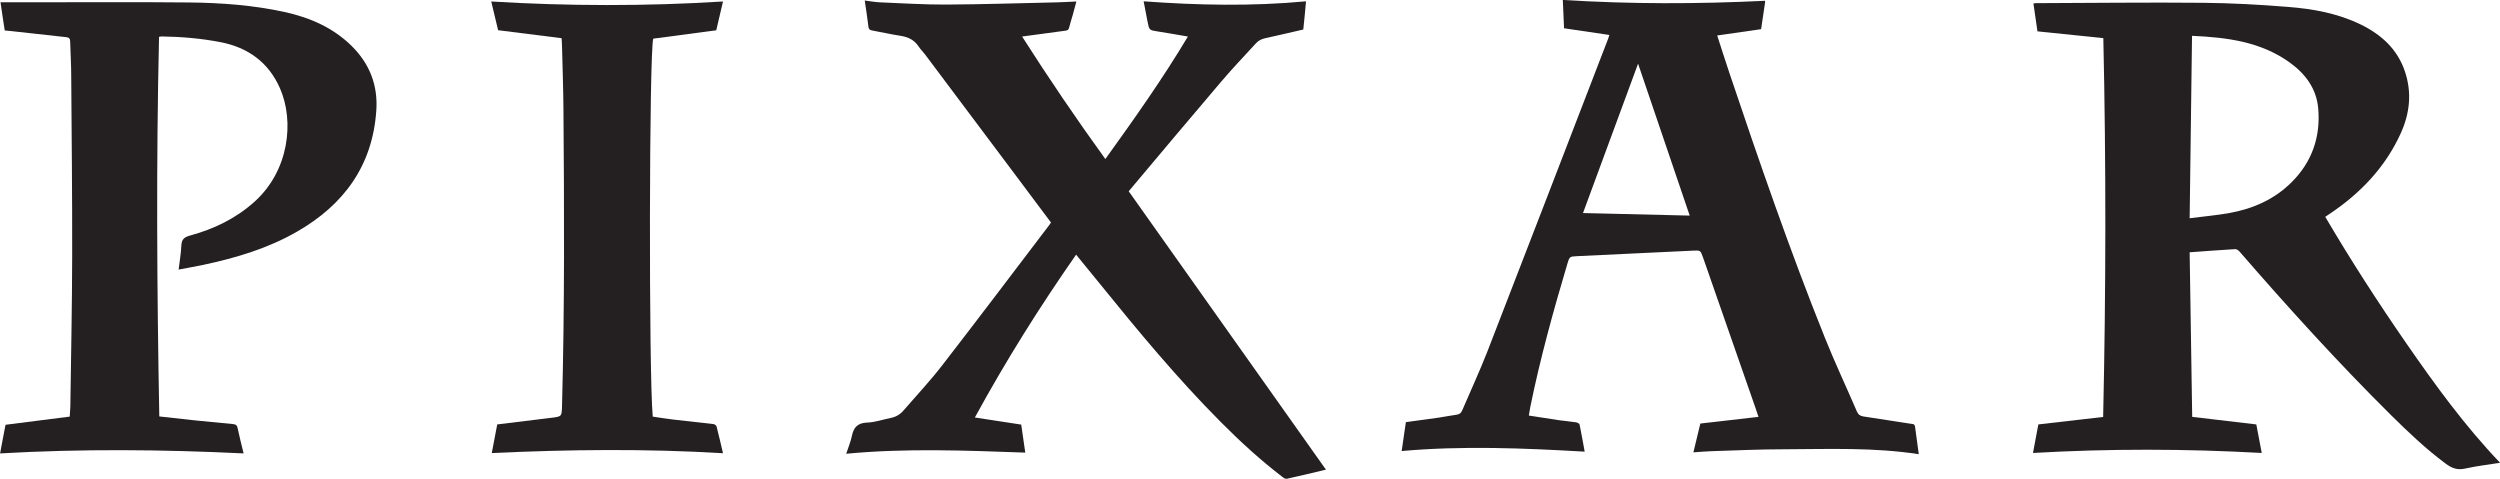 <?xml version="1.0" encoding="UTF-8"?>
<svg id="Pixar" xmlns="http://www.w3.org/2000/svg" version="1.1" xmlns:inkscape="http://www.inkscape.org/namespaces/inkscape" xmlns:sodipodi="http://sodipodi.sourceforge.net/DTD/sodipodi-0.dtd" xmlns:svg="http://www.w3.org/2000/svg" viewBox="0 0 2846.8 545">
  <defs>
    <style>
      .cls-1 {
        fill: #242021;
        stroke-width: 0px;
      }
    </style>
  </defs>
  <path class="cls-1" d="M2493.4,287.6c1,62.4,1.9,124.3,2.9,187.1,24.7,2.9,48.6,5.8,73,8.6,2,10.6,4.1,21.4,6.2,32.5-86.9-4.8-173.3-5-260.5,0,2-10.8,4.1-21.7,6.1-32.5,24.4-2.8,48.5-5.6,73.8-8.5,3.2-143.9,3.4-287.3.2-431.4-25.2-2.6-49.9-5.1-75-7.7-1.5-10.4-3-20.9-4.6-31.7,1.2-.2,2.1-.4,3-.4,63.5-.2,127-1,190.5-.4,32.3.3,64.6,2.1,96.8,4.7,28.2,2.2,56.1,7.3,82,19.8,23.6,11.5,42.1,28,50.7,53.6,8.2,24.3,5.6,48-4.9,70.9-17.7,38.7-46,68.1-81,91.5-1.5,1-3,2-4.8,3.2,29.1,49.5,60.1,97.5,92.7,144.6,32.6,47.1,66.2,93.4,106.4,135.5-13.8,2.2-27,3.7-39.9,6.6-8.8,2-15.3-.6-22-5.6-22.7-16.8-43.1-36.3-63.1-56.1-59.8-59.3-116.3-121.6-171.5-185.2-1.2-1.4-3.4-3.1-5.1-3-17,1-33.9,2.3-51.8,3.6ZM2496.1,40.8c-.9,69.3-1.8,137.8-2.7,207.7,16.1-2.1,31-3.3,45.7-6,26.7-4.9,50.9-15.5,70.4-35,23.3-23.2,33.1-51.7,30.3-84-1.9-22.4-14.5-39.4-32.4-52.3-32.8-23.6-70.9-28.6-111.2-30.4Z"/>
  <path class="cls-1" d="M1225.5,289.8c-41.8,59.9-80.2,121.1-115.4,185.6,18.1,2.8,35.2,5.4,52.8,8.1,1.5,10.4,3,20.8,4.6,31.9-68-2.4-135.6-5.2-203.9,1.3,2.4-7.3,5.1-13.7,6.5-20.4,2-9.9,6.7-14.7,17.4-15.1,9-.3,17.9-3.5,26.9-5.3,5.8-1.1,10.6-4,14.4-8.4,14.8-17.1,30.4-33.7,44.2-51.6,41.2-53.2,81.7-106.9,122.4-160.4.5-.7.9-1.4,1.4-2.1-14.9-19.9-29.7-39.7-44.6-59.6-33-44-65.9-87.9-98.9-131.9-2.3-3.1-5.1-5.7-7.2-8.9-4.9-7.5-11.9-10.9-20.6-12.2-10.8-1.7-21.6-4.1-32.4-6.1-2.6-.5-3.9-1.3-4.2-4.3-1.1-9.7-2.7-19.4-4.2-29.8,6.3.8,12.2,1.9,18,2.1,24.8,1,49.6,2.6,74.4,2.5,42-.2,84-1.6,125.9-2.5,7.3-.2,14.6-.6,22.7-1-1.4,5.1-2.6,9.8-3.9,14.5-1.4,5.1-3.1,10.2-4.4,15.3-.6,2.4-1.6,3.1-3.9,3.4-16.2,2.1-32.3,4.3-49.6,6.7,30.5,47.8,61.8,93.9,94.8,139.5,32.8-45.6,65-91,94-139.5-12-2-23.2-4.1-34.5-5.8-9.4-1.5-9.5-1.3-11.4-10.9-1.5-7.6-2.9-15.3-4.5-23.4,61.8,4.5,123.1,5.8,184.9,0-.5,5.9-1,11.1-1.5,16.4-.5,5.1-1,10.2-1.6,15.7-14.5,3.3-28.8,6.8-43.3,9.9-4.3.9-7.8,2.7-10.7,5.9-13.2,14.5-26.9,28.7-39.6,43.7-35.1,41.2-69.9,82.7-105.2,124.7,75,105.9,149.8,211.3,224.6,317-14.6,3.5-29.6,7.1-44.6,10.4-1.5.3-3.6-1-5.1-2.2-24.9-19.1-48-40.2-70.1-62.5-49.1-49.3-93.5-102.8-137.2-156.8-8.9-11-17.9-21.9-27.5-33.7Z"/>
  <path class="cls-1" d="M2184.9,517.2c-51.2-7.9-102.1-5.8-152.9-5.6-28,0-56,1.3-83.9,2.2-6.3.2-12.6.8-19.8,1.3,2.7-11.4,5.3-22.2,7.9-32.8,22.1-2.5,43.7-5,66.2-7.6-1.3-3.8-2.2-6.9-3.3-9.9-20-57.3-39.9-114.5-59.9-171.8-2.8-7.9-3-8-11-7.6-44.1,2.1-88.2,4.2-132.3,6.3-8.6.4-8.7.5-11.2,9-16,53.7-30.9,107.7-42.1,162.6-.6,3.1-1,6.2-1.7,9.9,11.7,1.8,23,3.6,34.4,5.3,6.4.9,12.9,1.4,19.3,2.4,1.5.2,3.9,1.4,4.1,2.5,2.1,10.1,3.8,20.2,5.8,30.9-69.6-4-138.8-6.9-208.4-.7,1.7-11.3,3.2-22,4.8-32.9,12.8-1.8,25.3-3.4,37.8-5.2,6.7-1,13.4-2.4,20.2-3.3,3.1-.5,4.9-1.9,6.1-4.8,9.6-22.5,19.9-44.6,28.8-67.4,46.1-118.6,91.7-237.4,137.5-356.1.4-1.1.7-2.1,1.3-4.1-17.3-2.6-34.1-5.1-51.6-7.6-.5-10.5-.9-21.2-1.4-32.3,77,4.9,153.6,4.7,230.3,1,0,.8,0,1.4,0,2-1.5,10-3,20.1-4.5,30.3-16.5,2.4-32.9,4.8-50,7.2,4.7,14.4,9,28.2,13.6,41.8,34.2,101.7,69.2,203.2,109.2,302.8,11.3,28.2,24.3,55.7,36.3,83.6,1.5,3.5,3.7,5,7.3,5.6,17.9,2.7,35.9,5.5,53.8,8.3,2.2.3,4.7,0,5.1,3.4,1.3,10.2,2.7,20.4,4.2,31.1ZM1802.7,242.6c40.9,1,80.9,1.9,121.4,2.9-19.6-57.8-39.1-115-58.8-173-21,57.1-41.7,113.3-62.7,170.1Z"/>
  <path class="cls-1" d="M181.4,474.2c14.3,1.6,27.5,3.1,40.7,4.5,14.4,1.5,28.8,2.9,43.3,4.2,3.1.3,4.5,1.3,5.2,4.6,2,9.6,4.4,19,6.8,28.8-92.7-4.5-184.9-5.3-277.3,0,1.1-5.7,2.1-11.1,3.1-16.5,1-5.2,2-10.4,3.1-16.1,24.1-3.1,48.3-6.2,73.1-9.3.2-4,.6-7.8.7-11.6.8-57.5,2-115,2.1-172.5.1-68.2-.6-136.3-1.1-204.5,0-12.8-.9-25.6-1.2-38.5,0-3.2-1.2-4.7-4.6-5-20.9-2.2-41.7-4.6-62.5-6.9-2.3-.3-4.6-.4-7.4-.7C3.7,24.3,2.2,13.7.6,2.6c11.5,0,22.4,0,33.4,0,60.3,0,120.6-.4,181,.2,36.7.4,73.2,3,109.2,10.9,29,6.4,55.4,17.9,76.7,39.1,20.2,20.2,29.6,44.6,27.6,73.2-4.3,62.8-37,107.2-90.3,137.8-33.2,19.1-69.5,29.9-106.7,37.8-9.1,1.9-18.3,3.5-28.1,5.4,1.1-9.5,2.7-18.3,3.1-27.2.3-7.2,3.1-9.7,10-11.6,27.1-7.4,51.9-19.3,73.1-38.3,39.7-35.5,45.7-91.9,29.2-129.4-13-29.5-36.3-46.4-67.7-52.5-22.3-4.3-44.8-6.2-67.5-6.5-.5,0-1,.2-2.5.5-3.3,143.7-2.4,287.6.3,432.2Z"/>
  <path class="cls-1" d="M639.5,43.5c-24.3-3.1-48-6.1-72.3-9.1-2.6-10.7-5.2-21.7-7.8-32.7,87.9,5.3,175.5,5.5,263.9,0-2.5,10.6-5.1,21.6-7.7,32.8-24.1,3.2-48,6.3-71.7,9.5-4.7,14.5-5.2,381.9-.6,430.4,7.5,1.1,15.2,2.4,22.9,3.3,15.4,1.8,30.8,3.4,46.2,5.2,1.3.2,3.2,1.4,3.5,2.5,2.6,10.1,5,20.3,7.4,30.7-87.8-5.3-175.2-4.3-263.3-.2,2.1-11.1,4.2-22,6.2-32.6,20.7-2.5,41-5.1,61.3-7.5,12.2-1.5,12.2-1.4,12.5-13.7,3-112.8,2.5-225.6,1.6-338.4-.2-23.5-1-47-1.6-70.5,0-3-.3-6-.5-9.7Z"/>
</svg>